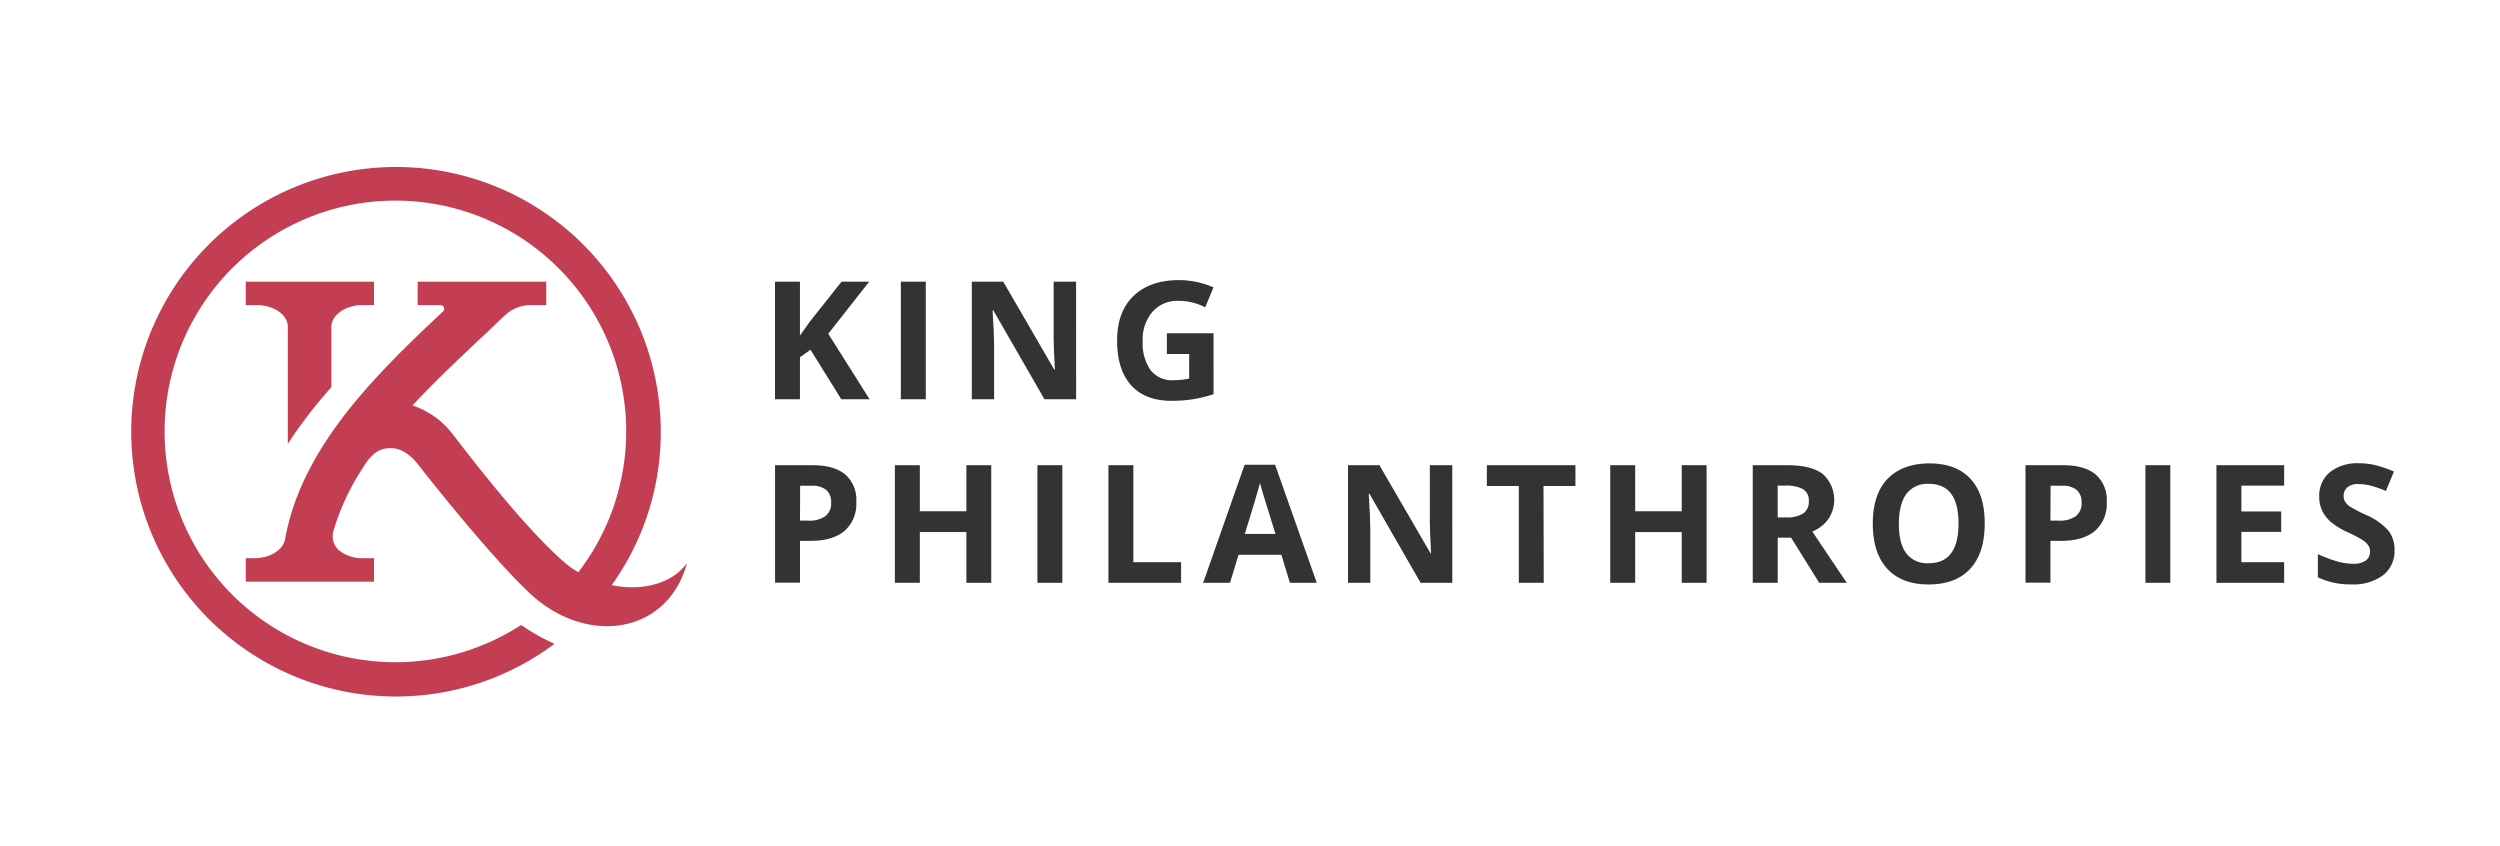 <svg id="Layer_6" data-name="Layer 6" xmlns="http://www.w3.org/2000/svg" viewBox="0 0 508 172"><defs><style>.cls-1{fill:#333;}.cls-2{fill:#c33d53;}</style></defs><title>King-Philanthropies_Logos</title><path class="cls-1" d="M176.7,81.13h-5.75l-6.26-10.07-2.14,1.54v8.53h-5.07V57.24h5.07V68.18l2-2.81L171,57.24h5.62L168.3,67.82Z"/><path class="cls-1" d="M183.05,81.13V57.24h5.07V81.13Z"/><path class="cls-1" d="M218.67,81.13h-6.44L201.84,63.06h-.15q.31,4.79.31,6.83V81.13h-4.53V57.24h6.39l10.38,17.89h.11q-.25-4.66-.25-6.59V57.24h4.56Z"/><path class="cls-1" d="M237.11,67.72h9.48V80.1a26.67,26.67,0,0,1-4.34,1.05,28.27,28.27,0,0,1-4.16.3q-5.41,0-8.26-3.18T227,69.16q0-5.79,3.31-9t9.18-3.24a17.76,17.76,0,0,1,7.09,1.47l-1.68,4.05a12,12,0,0,0-5.44-1.31,6.72,6.72,0,0,0-5.26,2.21,8.56,8.56,0,0,0-2,5.93,9.53,9.53,0,0,0,1.59,5.94,5.51,5.51,0,0,0,4.63,2.05,16.39,16.39,0,0,0,3.22-.33v-5h-4.53Z"/><path class="cls-1" d="M174,102a7.3,7.3,0,0,1-2.41,5.9q-2.41,2-6.86,2h-2.17v8.5h-5.07V94.53h7.63q4.35,0,6.61,1.87A6.82,6.82,0,0,1,174,102Zm-11.44,3.79h1.67a5.55,5.55,0,0,0,3.5-.92,3.23,3.23,0,0,0,1.16-2.69,3.31,3.31,0,0,0-1-2.63,4.56,4.56,0,0,0-3-.85h-2.3Z"/><path class="cls-1" d="M201.42,118.43h-5.05V108.11h-9.46v10.31h-5.07V94.53h5.07v9.36h9.46V94.53h5.05Z"/><path class="cls-1" d="M210.8,118.43V94.53h5.07v23.89Z"/><path class="cls-1" d="M225.23,118.43V94.53h5.07v19.71H240v4.18Z"/><path class="cls-1" d="M262.11,118.43l-1.73-5.69h-8.71l-1.73,5.69h-5.46l8.43-24h6.19l8.47,24Zm-2.94-9.94q-2.4-7.73-2.7-8.74t-.43-1.6q-.54,2.09-3.09,10.34Z"/><path class="cls-1" d="M295.11,118.43h-6.44l-10.39-18.07h-.15q.31,4.79.31,6.83v11.24h-4.53V94.53h6.39l10.38,17.89h.11q-.25-4.66-.25-6.59V94.53h4.56Z"/><path class="cls-1" d="M313.69,118.43h-5.07V98.75h-6.49V94.53h18v4.22h-6.49Z"/><path class="cls-1" d="M346.78,118.43h-5.05V108.11h-9.46v10.31H327.2V94.53h5.07v9.36h9.46V94.53h5.05Z"/><path class="cls-1" d="M361.23,109.26v9.17h-5.07V94.53h7q4.87,0,7.21,1.77a7.07,7.07,0,0,1,1.18,9.14,7.68,7.68,0,0,1-3.28,2.57q5.39,8.06,7,10.41h-5.62l-5.7-9.17Zm0-4.12h1.63a6.25,6.25,0,0,0,3.55-.8,2.86,2.86,0,0,0,1.14-2.52,2.61,2.61,0,0,0-1.17-2.42,7.09,7.09,0,0,0-3.62-.72h-1.54Z"/><path class="cls-1" d="M403.29,106.45q0,5.93-2.94,9.12t-8.43,3.19q-5.49,0-8.43-3.19t-2.94-9.15q0-6,3-9.11t8.46-3.15q5.51,0,8.42,3.17T403.29,106.45Zm-17.44,0q0,4,1.52,6a5.32,5.32,0,0,0,4.54,2q6.06,0,6.06-8.06t-6-8.07a5.35,5.35,0,0,0-4.56,2Q385.85,102.44,385.85,106.45Z"/><path class="cls-1" d="M428.09,102a7.3,7.3,0,0,1-2.41,5.9q-2.41,2-6.86,2h-2.17v8.5h-5.07V94.53h7.63q4.35,0,6.61,1.87A6.82,6.82,0,0,1,428.09,102Zm-11.44,3.79h1.67a5.55,5.55,0,0,0,3.5-.92,3.23,3.23,0,0,0,1.16-2.69,3.31,3.31,0,0,0-1-2.63,4.56,4.56,0,0,0-3-.85h-2.3Z"/><path class="cls-1" d="M435.95,118.43V94.53H441v23.89Z"/><path class="cls-1" d="M464.14,118.43H450.38V94.53h13.76v4.15h-8.69v5.25h8.09v4.15h-8.09v6.16h8.69Z"/><path class="cls-1" d="M486.57,111.79a6.18,6.18,0,0,1-2.33,5.1,10.12,10.12,0,0,1-6.48,1.86,15.21,15.21,0,0,1-6.77-1.44v-4.71a27.82,27.82,0,0,0,4.09,1.52,12.1,12.1,0,0,0,3.06.44,4.36,4.36,0,0,0,2.56-.64,2.18,2.18,0,0,0,.89-1.9,2.09,2.09,0,0,0-.39-1.25,4.38,4.38,0,0,0-1.15-1.05,29.6,29.6,0,0,0-3.1-1.62,14.64,14.64,0,0,1-3.28-2,7.43,7.43,0,0,1-1.75-2.21,6.3,6.3,0,0,1-.65-2.94,6.18,6.18,0,0,1,2.15-5,8.93,8.93,0,0,1,5.94-1.81,14,14,0,0,1,3.55.44,24.55,24.55,0,0,1,3.54,1.24l-1.63,3.94a23.81,23.81,0,0,0-3.16-1.09,10.17,10.17,0,0,0-2.46-.31,3.26,3.26,0,0,0-2.21.67,2.21,2.21,0,0,0-.77,1.75,2.16,2.16,0,0,0,.31,1.17,3.42,3.42,0,0,0,1,1,30.62,30.62,0,0,0,3.21,1.67,12.79,12.79,0,0,1,4.59,3.21A6.27,6.27,0,0,1,486.57,111.79Z"/><path class="cls-2" d="M67.34,78.67V66.41C67.34,64,70.19,62,73.67,62H76V57.24H49.93V62h2.25c3.45,0,6.25,1.93,6.3,4.32V90.21A94.47,94.47,0,0,1,67.34,78.67Z"/><path class="cls-2" d="M139.54,114.5a11,11,0,0,1-2.24,2.24c-3.42,2.46-8.24,3.15-13,2.16a53.35,53.35,0,0,0,9.93-33.15,53.8,53.8,0,1,0-21.56,45.08,42.66,42.66,0,0,1-6.77-3.84,46.9,46.9,0,1,1,11.61-10.72,21.7,21.7,0,0,1-2.4-1.64c-9.33-7.88-23.06-26.42-23.4-26.76a17,17,0,0,0-7.9-5.48c4.65-5,9.75-9.79,14.63-14.36,1.58-1.48,3-2.94,4.57-4.3A7.51,7.51,0,0,1,108,62h3V57.24H84.87V62h4.62a.75.75,0,0,1,.52,1.3c-13.88,13-28.68,27.62-32.06,46.13l0,0c-.3,2.23-3,4-6.28,4H49.93v4.77H76v-4.77H73.75a7.59,7.59,0,0,1-4.9-1.63,3.82,3.82,0,0,1-1.09-3.92,47.55,47.55,0,0,1,5.77-12.5c.67-1.06,2.3-4.07,5.1-4.27.86-.06,3.44-.47,6.44,3.42,0,0,13.71,17.62,22.45,25.9,11.42,10.81,27.84,8.64,32-5.71v0h0Z"/></svg>
